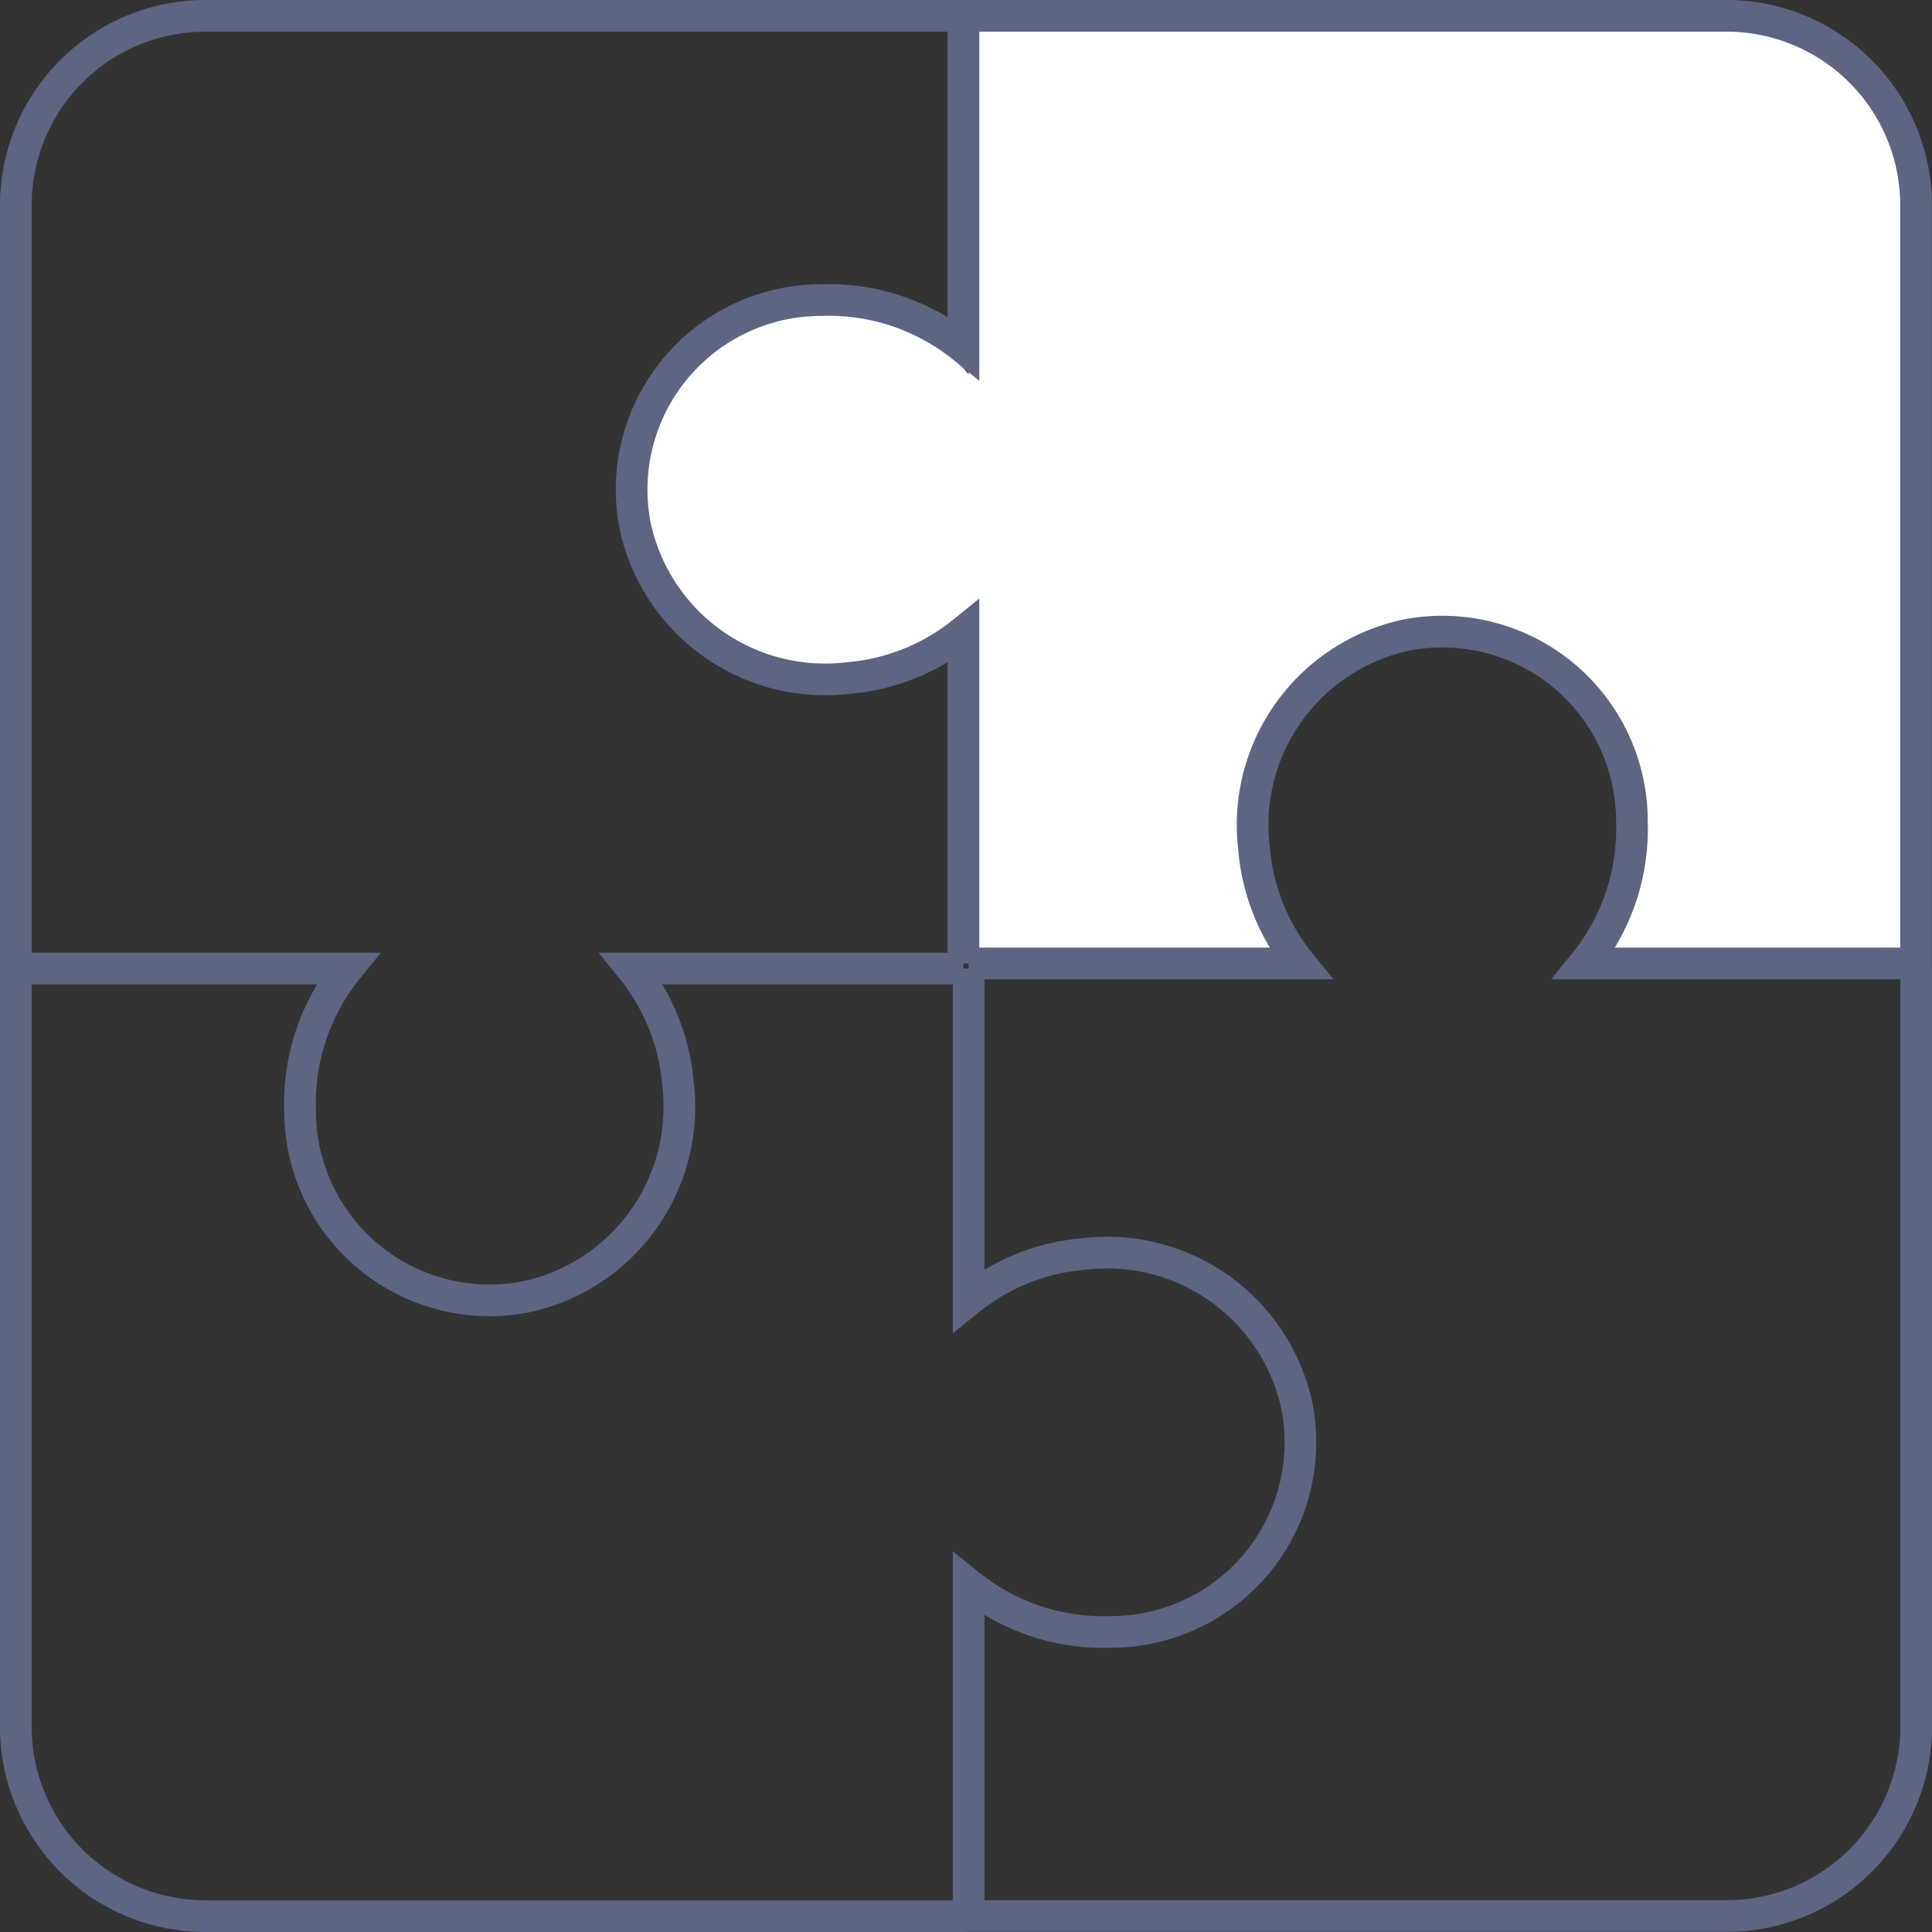 <svg xmlns="http://www.w3.org/2000/svg" width="61" height="61" viewBox="0 0 61 61"><rect x="0" y="0" width="61" height="61" fill="#333333" stroke="none"/><defs><style>.a,.c{fill:#fff;}.b{fill:none;}.b,.c{stroke:#5e6583;}</style></defs><g transform="translate(-589.5 -2656.5)"><circle class="a" cx="5.984" cy="5.984" r="5.984" transform="translate(609.513 2666.173)"/><g transform="translate(590 2657)"><path class="b" d="M321.919,312H311.447a6.639,6.639,0,0,1,1.461,3.649,6.13,6.13,0,0,1-4.822,6.72,5.984,5.984,0,0,1-7.111-5.881,6.755,6.755,0,0,1,1.5-4.488H292v23.935a5.984,5.984,0,0,0,5.984,5.984h23.935" transform="translate(-292 -281.919)"/><path class="b" d="M312,312v10.471a6.639,6.639,0,0,1,3.649-1.461,6.13,6.13,0,0,1,6.72,4.822,5.984,5.984,0,0,1-5.881,7.112,6.751,6.751,0,0,1-4.488-1.5v10.47h23.935a5.984,5.984,0,0,0,5.984-5.984V312" transform="translate(-281.918 -281.919)"/><path class="c" d="M312,321.919h10.471a6.639,6.639,0,0,1-1.461-3.649,6.13,6.13,0,0,1,4.819-6.72,5.984,5.984,0,0,1,7.114,5.881,6.752,6.752,0,0,1-1.5,4.488h10.472V297.984A5.984,5.984,0,0,0,335.935,292H312" transform="translate(-281.918 -292)"/><path class="b" d="M321.919,321.919V311.447a6.639,6.639,0,0,1-3.649,1.461,6.13,6.13,0,0,1-6.72-4.822,5.984,5.984,0,0,1,5.881-7.111,6.755,6.755,0,0,1,4.488,1.5V292H297.984A5.984,5.984,0,0,0,292,297.984v23.935" transform="translate(-292 -292)"/></g></g></svg>